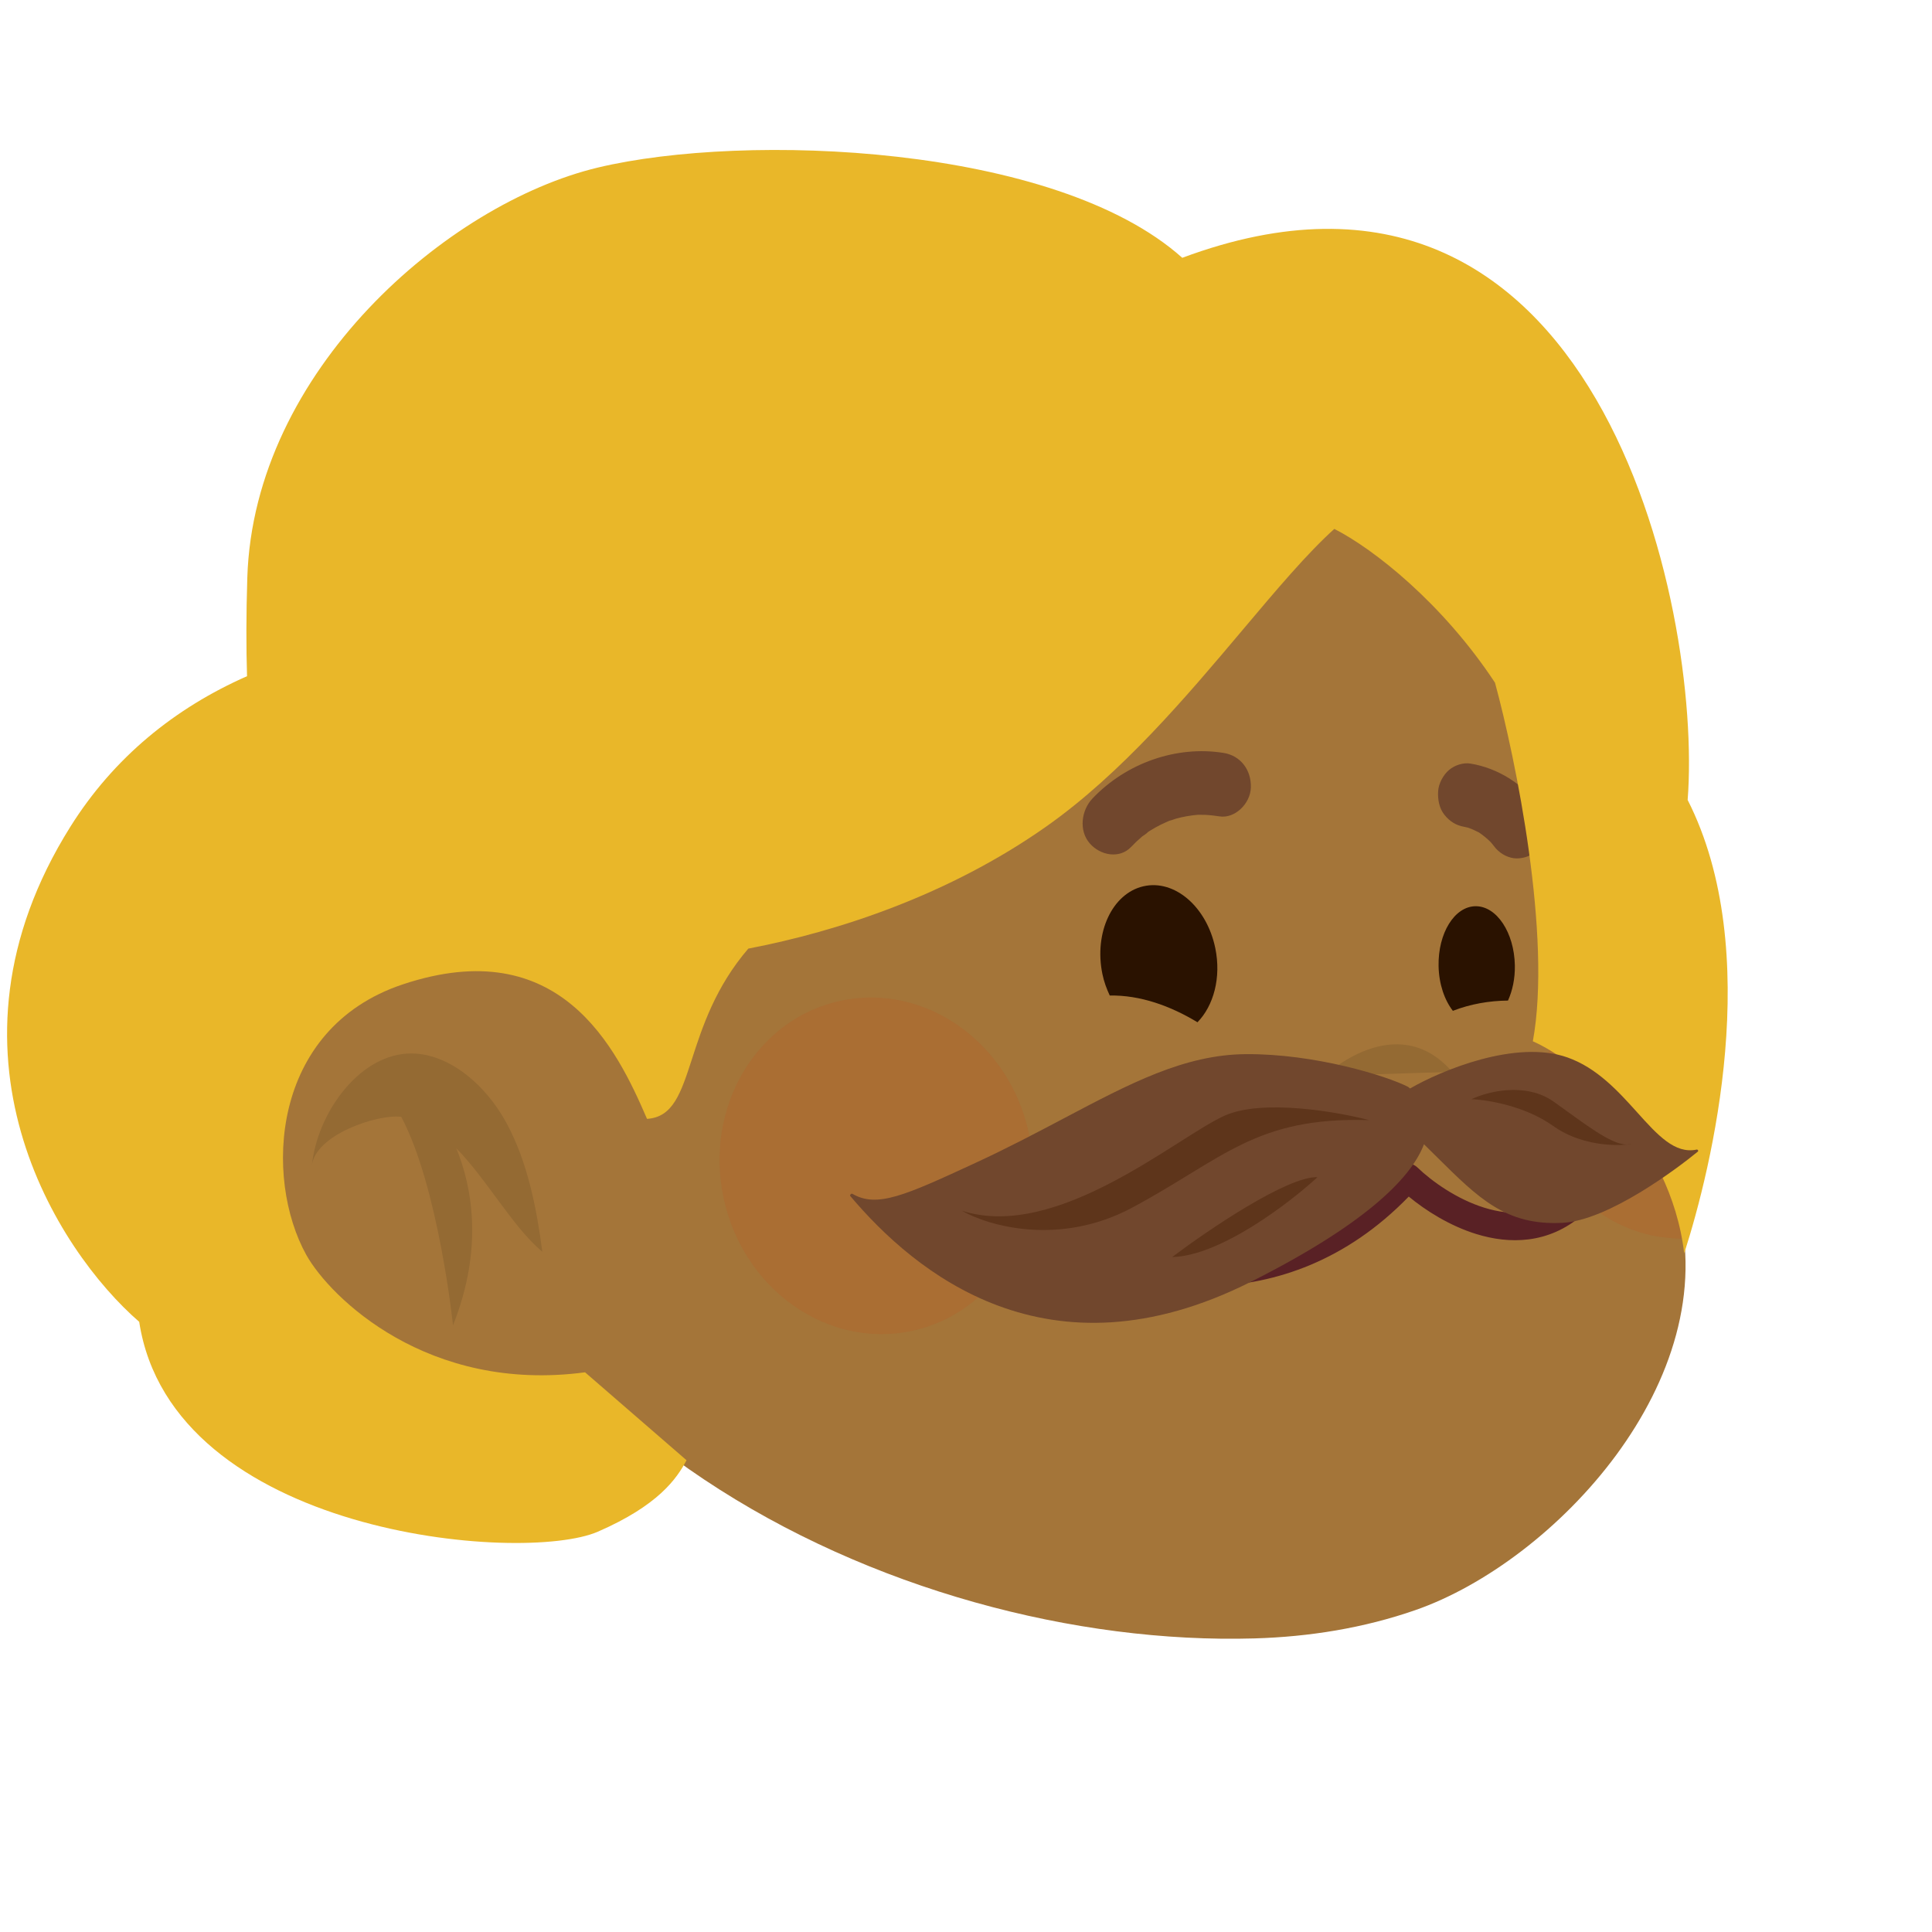 <svg width="200" height="200" viewBox="0 0 200 200" fill="none" xmlns="http://www.w3.org/2000/svg">
<mask id="mask0_422_6801" style="mask-type:luminance" maskUnits="userSpaceOnUse" x="0" y="0" width="200" height="200">
<path d="M200 0H0V200H200V0Z" fill="white"/>
</mask>
<g mask="url(#mask0_422_6801)">
<path d="M116.015 33.33C116.015 33.33 162.972 40.66 159.412 107.412C159.399 107.66 164.841 111.264 165.267 111.649C169.062 115.074 172.246 119.459 173.639 124.588C178.596 142.855 160.871 161.677 146.537 166.672C141.183 168.538 135.524 169.444 129.854 169.608C92.992 170.679 44.189 147.307 41.683 101.661C41.594 100.025 41.571 98.386 41.613 96.748C41.835 88.081 43.932 79.64 47.092 71.803C47.091 71.803 67.606 21.038 116.015 33.33Z" fill="#A47539"/>
<g style="mix-blend-mode:multiply" opacity="0.1">
<path d="M160.6 108.117C160.092 109.36 159.584 110.948 159.442 111.857C158.837 115.753 160.173 119.777 162.494 122.669C164.699 125.416 167.847 127.197 170.895 127.869C171.924 128.095 173.171 128.212 174.26 128.249C173.115 116.964 163.906 110.193 160.6 108.117ZM94.409 137.775C103.131 135.903 108.547 126.735 106.505 117.298C104.462 107.86 95.736 101.727 87.014 103.599C78.292 105.471 72.876 114.639 74.918 124.077C76.96 133.514 85.687 139.647 94.409 137.775Z" fill="#DC2400"/>
</g>
<path opacity="0.1" d="M137.111 111.378C137.111 111.378 144.559 104.307 150.326 110.955L137.111 111.378Z" fill="black"/>
<path d="M67.656 146.609C42.86 159.007 20.355 127.918 27.563 110.442C32.162 99.295 45.569 98.428 53.338 108.61C57.923 114.62 61.633 122.301 63.739 129.65" fill="#A47539"/>
<path opacity="0.1" d="M47.233 118.866C50.423 122.105 52.988 126.908 56.14 129.587C55.557 125.104 54.627 120.317 52.444 116.276C50.228 112.173 46.198 108.793 42.094 109.071C37.008 109.417 32.82 115.326 32.282 120.684C32.603 117.478 39.069 115.308 41.536 115.612C45.4 122.878 46.896 137.198 46.896 137.198C50.115 129.091 48.812 122.715 47.233 118.866Z" fill="black"/>
<path fill-rule="evenodd" clip-rule="evenodd" d="M145.689 120.455C145.88 120.448 146.07 120.48 146.249 120.548C146.428 120.616 146.591 120.72 146.729 120.853C148.216 122.286 150.807 124.139 153.667 125.024C156.487 125.898 159.401 125.796 161.908 123.647C162.049 123.524 162.214 123.429 162.393 123.37C162.571 123.31 162.759 123.287 162.947 123.3C163.134 123.314 163.317 123.365 163.485 123.45C163.653 123.534 163.803 123.652 163.925 123.794C164.047 123.937 164.14 124.103 164.198 124.282C164.256 124.461 164.278 124.649 164.263 124.837C164.248 125.024 164.196 125.207 164.11 125.374C164.024 125.541 163.905 125.69 163.762 125.811C160.285 128.792 156.254 128.809 152.824 127.747C150.064 126.892 147.586 125.317 145.834 123.868C132.825 137.285 116.47 133.303 109.784 129.533C109.454 129.348 109.212 129.039 109.111 128.675C109.009 128.311 109.056 127.921 109.242 127.592C109.427 127.263 109.736 127.021 110.1 126.919C110.464 126.817 110.853 126.865 111.183 127.05C117.387 130.549 132.762 134.204 144.68 120.927C144.808 120.785 144.963 120.67 145.136 120.589C145.31 120.507 145.497 120.462 145.689 120.455Z" fill="#592125"/>
<path d="M114.881 103.056C118.026 102.999 121.175 104.133 123.961 105.825C125.632 104.118 126.435 101.2 125.807 98.152C124.926 93.875 121.596 91.007 118.368 91.747C115.14 92.487 113.239 96.556 114.121 100.833C114.285 101.636 114.56 102.368 114.881 103.056ZM156.107 103.578C156.571 102.553 156.843 101.3 156.817 99.933C156.753 96.535 154.933 93.793 152.753 93.812C150.572 93.829 148.857 96.6 148.921 99.999C148.956 101.868 149.534 103.519 150.399 104.641C152.219 103.935 154.152 103.598 156.107 103.578Z" fill="#2A1200"/>
<path d="M126.685 77.945C121.812 77.152 116.59 78.974 113.085 82.668C111.955 83.858 111.639 85.971 112.82 87.316C113.91 88.56 115.895 88.941 117.105 87.664C117.465 87.282 117.846 86.921 118.247 86.583C118.372 86.478 118.719 86.292 118.828 86.138C118.889 86.097 118.949 86.057 119.011 86.018C119.393 85.778 119.786 85.557 120.19 85.356C120.421 85.243 120.654 85.136 120.89 85.035C120.965 85.004 121.04 84.974 121.115 84.944C121.323 84.908 121.56 84.796 121.749 84.744C122.485 84.544 123.238 84.411 123.998 84.346C124.237 84.347 124.475 84.343 124.714 84.352C125.223 84.374 125.73 84.43 126.234 84.511C127.809 84.768 129.442 83.218 129.489 81.514C129.538 79.64 128.372 78.22 126.685 77.945ZM159.401 83.543C157.632 81.108 155.031 79.51 152.226 79.046C151.469 78.921 150.585 79.211 149.995 79.716C149.413 80.214 148.925 81.091 148.874 81.91C148.822 82.76 148.989 83.672 149.52 84.341C150.058 85.019 150.734 85.45 151.556 85.587C151.69 85.609 151.821 85.647 151.955 85.676C152.35 85.812 152.733 85.981 153.105 86.178C153.532 86.468 153.931 86.795 154.298 87.157C154.419 87.302 154.547 87.441 154.66 87.595C155.145 88.261 155.923 88.736 156.695 88.84C157.435 88.94 158.355 88.702 158.926 88.168C159.518 87.616 159.993 86.851 160.047 85.975C160.102 85.101 159.914 84.249 159.401 83.543Z" fill="#71472D"/>
<path d="M138.129 54.751C135.298 57.304 132.162 61.026 128.69 65.146C122.877 72.046 116.122 80.062 108.286 85.577C98.226 92.655 86.74 96.422 77.466 98.199C74.05 102.175 72.7 106.336 71.636 109.618C70.491 113.146 69.677 115.657 66.979 115.825C63.813 108.471 57.968 96.473 41.689 101.905C27.976 106.48 27.308 122.004 31.717 129.925C34.204 134.338 44.285 144.233 60.564 142.061L71.07 151.163C70.052 153.087 68.132 155.844 61.892 158.559C54.091 161.954 17.802 158.899 14.41 136.834C5.931 129.479 -7.364 108.931 7.288 85.577C11.776 78.422 18.093 73.297 25.573 69.999C25.482 67.075 25.478 63.684 25.602 59.778C26.28 38.392 46.29 21.08 61.892 17.346C77.136 13.698 109.222 14.911 122.388 26.688C165.303 10.699 176.245 62.971 174.705 82.808C182.682 98.514 177.198 120.882 174.348 129.746C172.924 117.753 163.19 109.757 158.679 107.794C160.673 96.943 156.898 78.525 154.761 70.672C149.334 62.442 142.218 56.836 138.129 54.751Z" fill="#E9B729"/>
<path d="M145.973 112.678C149.199 110.812 156.916 107.586 162.254 109.463C165.332 110.545 167.539 112.996 169.48 115.151C171.587 117.492 173.382 119.485 175.639 119.004C175.756 118.98 175.85 119.14 175.757 119.216C173.706 120.898 166.515 126.35 161.715 126.588C155.913 126.875 153.097 124.084 148.744 119.77C148.315 119.345 147.872 118.905 147.409 118.452C146.035 122.101 140.985 126.918 129.455 132.71C108.431 143.271 94.667 131.68 88.021 123.814C87.936 123.714 88.129 123.519 88.242 123.585C90.793 125.069 93.68 123.757 100.981 120.382C104.325 118.836 107.327 117.251 110.12 115.775C117 112.142 122.613 109.178 128.95 109.124C136.078 109.064 143.547 111.371 145.768 112.513C145.838 112.567 145.906 112.622 145.973 112.678Z" fill="#71472D"/>
<path d="M126.79 115.484C130.693 113.751 138.383 115.077 141.74 115.957C129.994 115.585 126.65 119.944 117.226 125.003C109.688 129.05 102.32 126.912 99.578 125.337C109.455 128.507 121.911 117.651 126.79 115.484ZM136.388 121.859C133.452 124.563 126.333 130.004 121.341 130.132C125.051 127.333 133.255 121.76 136.388 121.859ZM152.32 113.791C153.947 113.01 157.935 111.969 160.862 114.061C164.154 116.414 166.734 118.456 168.398 118.489C168.593 118.471 168.768 118.449 168.92 118.423C168.751 118.472 168.574 118.495 168.398 118.489C166.678 118.647 163.413 118.438 160.784 116.559C157.857 114.467 153.921 113.842 152.32 113.791Z" fill="#5E351B"/>
</g>
</svg>
